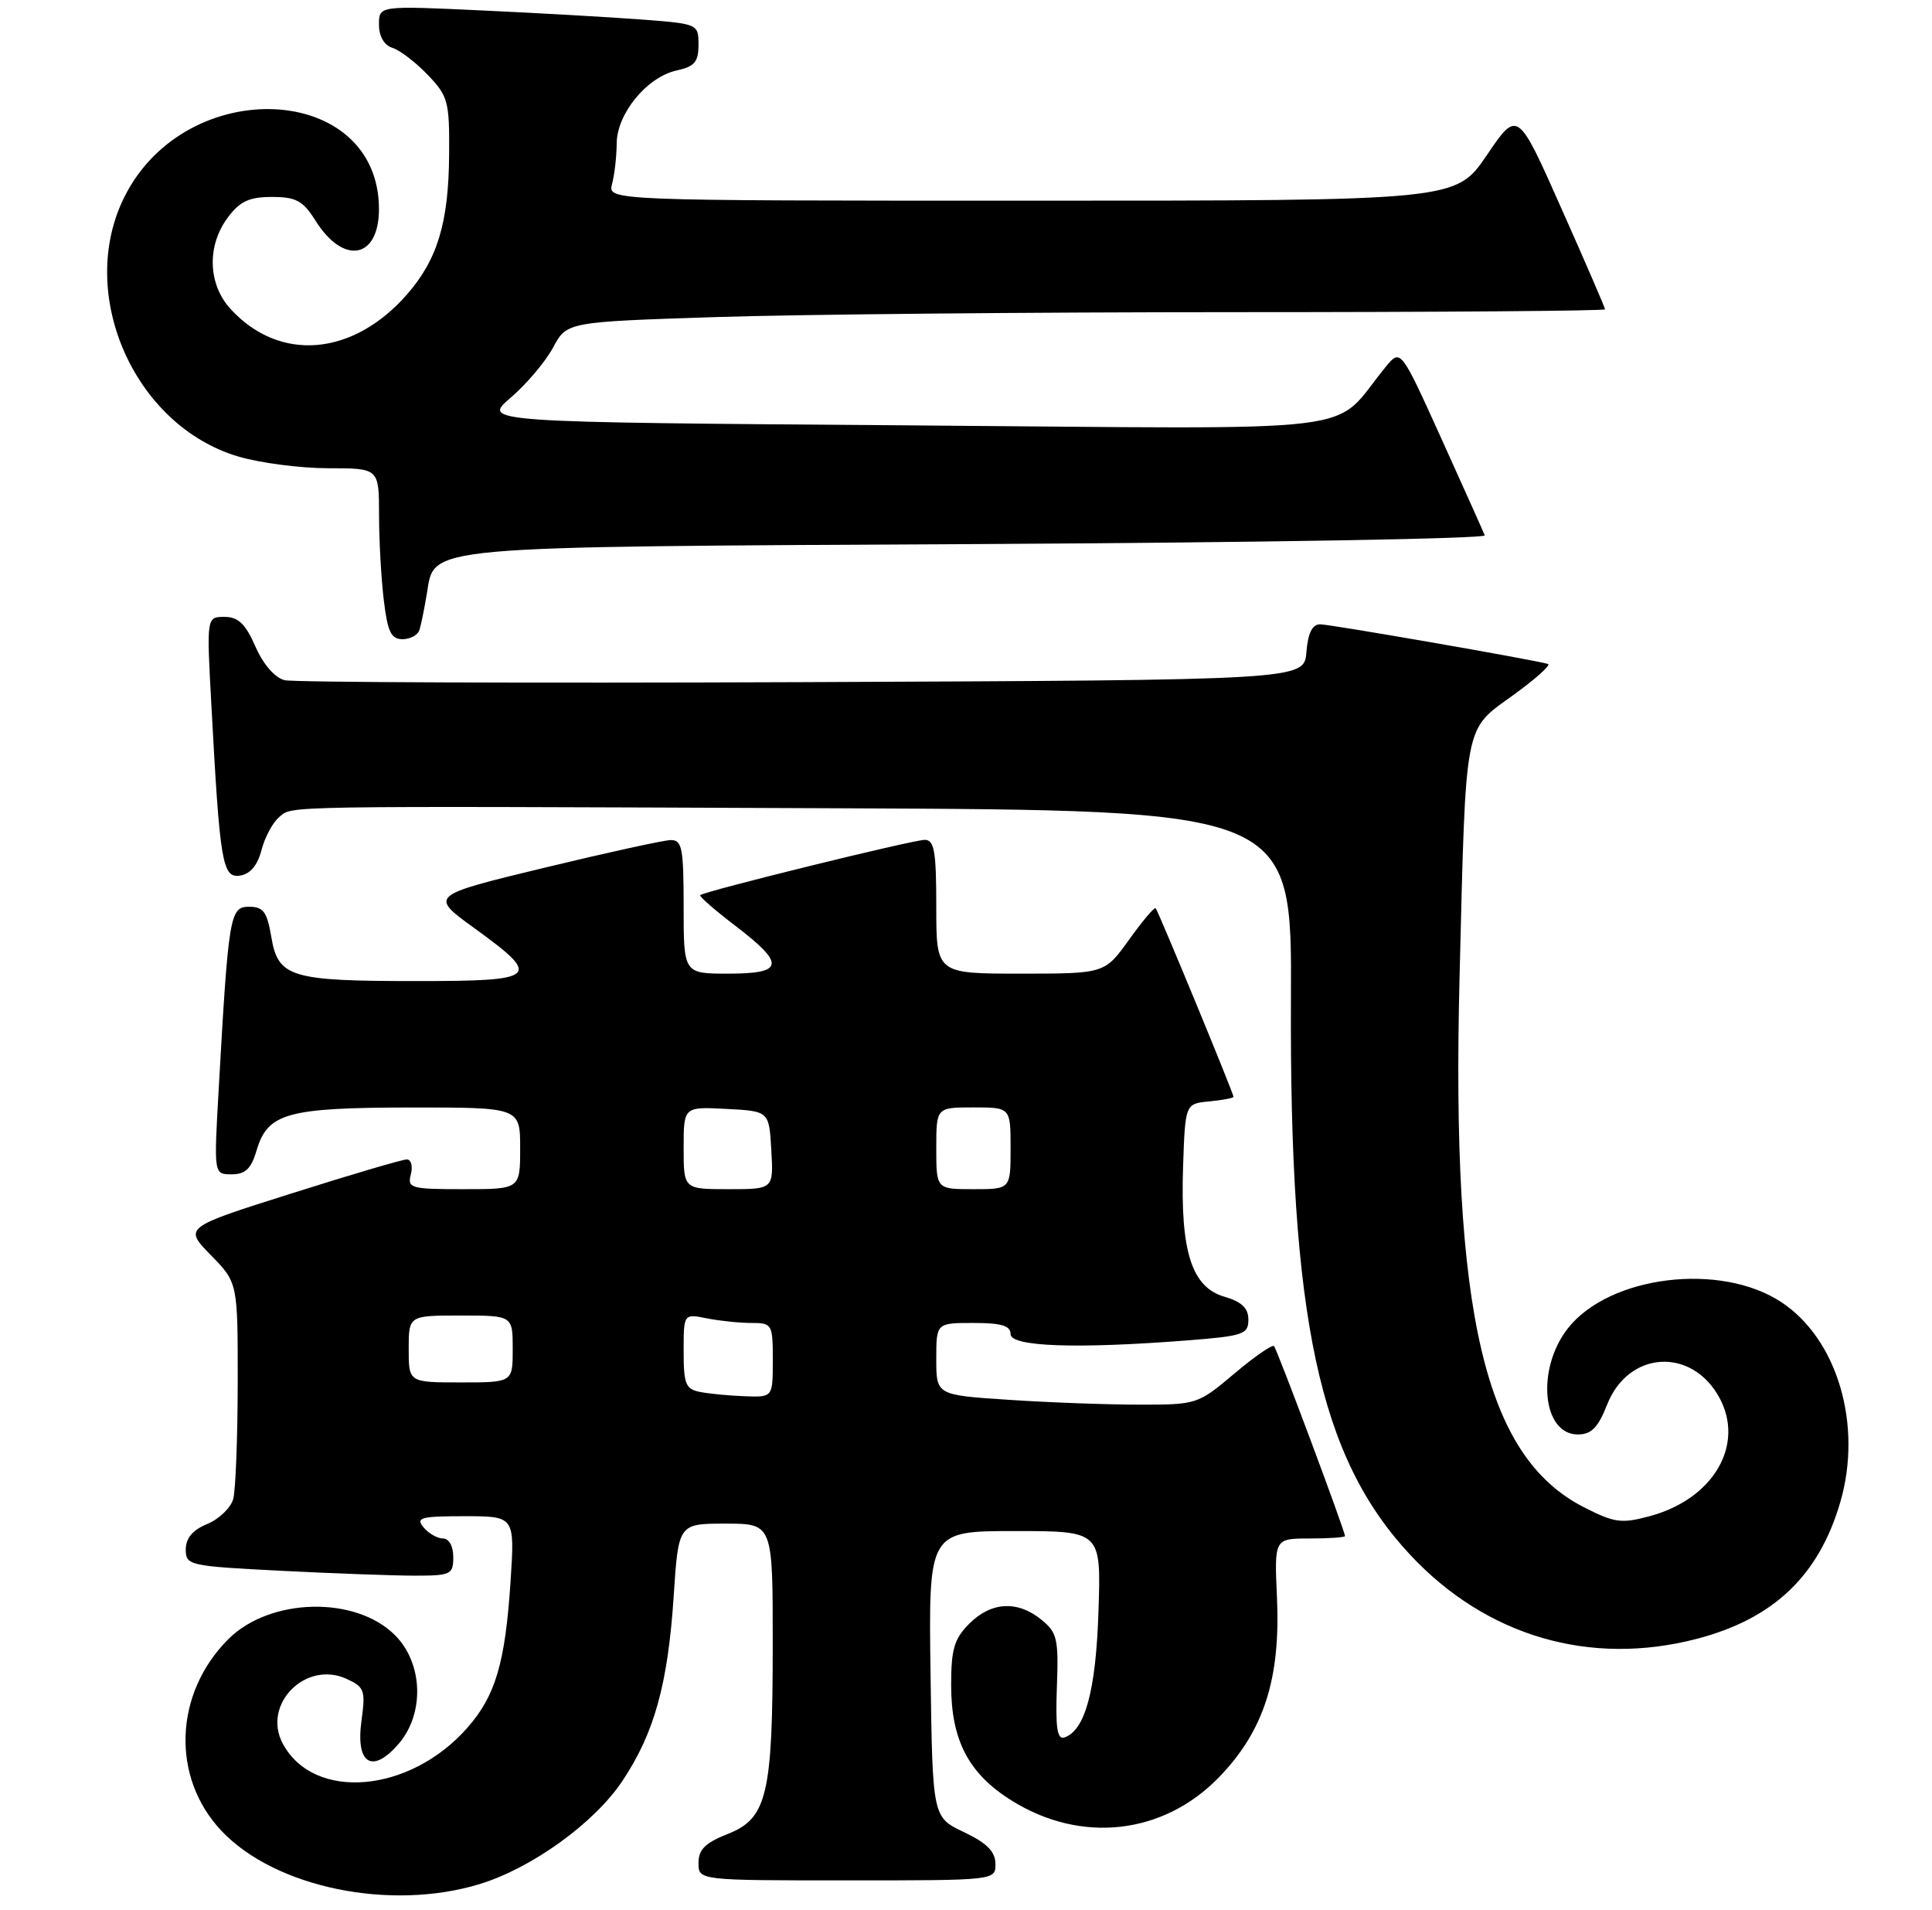 <?xml version="1.0" encoding="UTF-8" standalone="no"?>
<!DOCTYPE svg PUBLIC "-//W3C//DTD SVG 1.1//EN" "http://www.w3.org/Graphics/SVG/1.1/DTD/svg11.dtd" >
<svg xmlns="http://www.w3.org/2000/svg" xmlns:xlink="http://www.w3.org/1999/xlink" version="1.1" viewBox="0 0 260 257">
 <g >
 <path fill="currentColor"
d=" M 64.57 253.49 C 71.60 251.33 79.97 245.29 83.74 239.65 C 88.05 233.21 89.88 226.61 90.66 214.79 C 91.30 205.00 91.30 205.00 97.65 205.00 C 104.00 205.00 104.00 205.00 103.99 221.25 C 103.99 241.50 103.23 244.68 97.92 246.76 C 94.91 247.95 94.00 248.85 94.00 250.65 C 94.00 253.00 94.00 253.00 114.00 253.00 C 134.00 253.00 134.00 253.00 133.96 250.75 C 133.94 249.11 132.79 247.96 129.71 246.50 C 125.50 244.50 125.50 244.50 125.23 225.25 C 124.96 206.00 124.96 206.00 136.57 206.00 C 148.18 206.00 148.18 206.00 147.83 216.75 C 147.49 227.45 146.03 232.85 143.23 233.77 C 142.27 234.08 142.03 232.44 142.23 227.00 C 142.47 220.50 142.28 219.65 140.14 217.92 C 136.93 215.31 133.40 215.51 130.45 218.45 C 128.41 220.50 128.00 221.88 128.00 226.72 C 128.00 234.16 130.36 238.66 136.16 242.27 C 145.51 248.10 156.56 246.85 164.05 239.12 C 170.08 232.89 172.34 225.89 171.85 214.96 C 171.49 207.00 171.49 207.00 176.24 207.00 C 178.86 207.00 181.00 206.85 181.00 206.67 C 181.00 205.98 171.86 181.52 171.45 181.11 C 171.21 180.87 168.79 182.55 166.08 184.84 C 161.20 188.95 161.04 189.00 153.32 188.99 C 149.02 188.99 141.11 188.70 135.75 188.34 C 126.00 187.70 126.00 187.70 126.00 182.85 C 126.00 178.00 126.00 178.00 131.00 178.00 C 134.78 178.00 136.00 178.37 136.00 179.50 C 136.00 181.19 144.82 181.51 159.75 180.35 C 167.32 179.76 168.00 179.53 168.00 177.56 C 168.00 176.00 167.11 175.15 164.75 174.46 C 160.36 173.17 158.84 168.36 159.21 157.06 C 159.50 148.50 159.50 148.50 162.75 148.19 C 164.54 148.01 166.00 147.74 166.00 147.57 C 166.00 147.09 155.86 122.54 155.52 122.19 C 155.35 122.02 153.74 123.93 151.94 126.44 C 148.66 131.00 148.66 131.00 137.33 131.00 C 126.00 131.00 126.00 131.00 126.00 122.00 C 126.00 114.54 125.74 113.00 124.45 113.00 C 122.85 113.00 94.75 119.92 94.23 120.44 C 94.07 120.60 96.20 122.46 98.97 124.57 C 105.72 129.73 105.53 131.00 98.00 131.00 C 92.00 131.00 92.00 131.00 92.00 122.00 C 92.00 114.08 91.79 113.00 90.25 113.03 C 89.29 113.05 81.59 114.74 73.14 116.78 C 57.78 120.50 57.78 120.50 63.89 124.92 C 73.00 131.52 72.46 132.00 56.07 132.00 C 39.07 132.00 37.43 131.50 36.51 126.06 C 35.94 122.68 35.44 122.00 33.51 122.00 C 30.93 122.00 30.75 123.13 29.42 146.75 C 28.78 158.00 28.78 158.00 31.18 158.00 C 33.03 158.00 33.81 157.25 34.54 154.76 C 36.02 149.76 38.65 149.03 55.25 149.01 C 70.00 149.00 70.00 149.00 70.00 154.50 C 70.00 160.00 70.00 160.00 62.38 160.00 C 55.26 160.00 54.80 159.87 55.29 158.00 C 55.58 156.90 55.33 156.00 54.74 156.00 C 54.15 156.00 47.16 158.06 39.21 160.58 C 24.74 165.15 24.74 165.15 28.37 168.87 C 32.00 172.58 32.00 172.58 31.99 186.04 C 31.98 193.44 31.71 200.48 31.39 201.67 C 31.07 202.86 29.50 204.38 27.90 205.04 C 25.93 205.86 25.00 206.95 25.00 208.47 C 25.00 210.62 25.43 210.71 37.75 211.34 C 44.76 211.70 52.86 211.99 55.75 212.00 C 60.68 212.00 61.00 211.85 61.00 209.50 C 61.00 208.04 60.43 207.00 59.62 207.00 C 58.86 207.00 57.68 206.32 57.00 205.50 C 55.91 204.19 56.62 204.00 62.52 204.00 C 69.28 204.00 69.28 204.00 68.71 212.75 C 67.99 223.73 66.69 228.15 62.90 232.46 C 55.16 241.28 42.22 242.39 38.05 234.59 C 35.24 229.34 41.11 223.36 46.63 225.88 C 49.06 226.99 49.21 227.42 48.64 231.57 C 47.85 237.36 50.12 238.73 53.66 234.61 C 57.16 230.54 56.93 223.78 53.16 220.01 C 47.84 214.68 36.32 214.96 30.73 220.54 C 23.41 227.86 23.01 239.15 29.81 246.34 C 37.05 253.99 52.54 257.17 64.57 253.49 Z  M 228.35 220.50 C 238.69 217.80 244.78 212.00 247.66 202.10 C 250.68 191.73 247.28 180.20 239.74 175.21 C 231.55 169.79 216.59 171.62 211.00 178.72 C 206.72 184.17 207.54 193.00 212.33 193.00 C 214.16 193.00 215.05 192.10 216.27 189.01 C 219.13 181.72 227.68 181.20 231.41 188.09 C 234.83 194.44 230.55 201.70 222.03 203.99 C 218.20 205.02 217.28 204.90 213.13 202.78 C 199.80 195.97 195.29 176.74 196.42 131.50 C 197.29 96.63 196.96 98.37 203.65 93.52 C 206.67 91.34 208.77 89.45 208.32 89.33 C 205.93 88.68 178.99 84.00 177.67 84.00 C 176.60 84.00 176.02 85.16 175.81 87.75 C 175.50 91.50 175.50 91.50 108.00 91.78 C 70.88 91.93 39.52 91.81 38.32 91.52 C 37.00 91.20 35.45 89.43 34.38 87.00 C 33.03 83.93 32.06 83.00 30.21 83.00 C 27.80 83.00 27.80 83.00 28.44 94.75 C 29.59 116.18 29.92 118.15 32.30 117.81 C 33.68 117.60 34.65 116.44 35.19 114.38 C 35.63 112.66 36.70 110.67 37.56 109.95 C 39.44 108.39 36.25 108.44 112.68 108.75 C 173.85 109.00 173.85 109.00 173.73 134.25 C 173.52 177.43 177.52 196.09 189.80 209.22 C 200.03 220.16 213.98 224.24 228.35 220.50 Z  M 56.45 84.75 C 56.67 84.06 57.11 81.88 57.44 79.90 C 58.52 73.37 56.01 73.59 131.81 73.20 C 169.38 73.00 199.98 72.48 199.81 72.03 C 199.64 71.59 197.03 65.75 194.00 59.07 C 188.50 46.92 188.50 46.92 186.50 49.34 C 178.88 58.58 186.00 57.71 122.18 57.23 C 64.87 56.81 64.87 56.81 68.72 53.51 C 70.84 51.70 73.41 48.66 74.43 46.76 C 76.29 43.31 76.29 43.31 96.39 42.66 C 107.45 42.30 138.89 42.00 166.25 42.00 C 193.61 42.00 216.00 41.83 216.00 41.62 C 216.00 41.41 213.35 35.28 210.11 28.01 C 204.23 14.77 204.23 14.77 200.08 20.89 C 195.93 27.00 195.93 27.00 138.85 27.00 C 81.77 27.00 81.77 27.00 82.37 24.75 C 82.70 23.51 82.98 21.07 82.99 19.33 C 83.00 15.31 87.05 10.37 91.03 9.49 C 93.47 8.96 94.00 8.34 94.00 6.02 C 94.00 3.23 93.94 3.20 86.25 2.62 C 81.99 2.30 72.31 1.75 64.75 1.40 C 51.00 0.76 51.00 0.76 51.00 3.31 C 51.00 4.90 51.69 6.08 52.82 6.44 C 53.83 6.76 55.96 8.40 57.57 10.08 C 60.30 12.93 60.50 13.65 60.44 20.82 C 60.38 29.95 58.87 34.94 54.75 39.64 C 47.46 47.94 37.64 48.75 31.05 41.60 C 27.98 38.27 27.81 33.07 30.66 29.26 C 32.29 27.08 33.53 26.50 36.59 26.50 C 39.86 26.50 40.77 27.00 42.48 29.72 C 46.24 35.71 51.00 34.82 51.00 28.13 C 50.98 11.11 25.04 9.88 16.74 26.50 C 10.24 39.50 18.03 57.26 32.06 61.42 C 34.98 62.29 40.43 63.00 44.18 63.00 C 51.00 63.00 51.00 63.00 51.01 69.25 C 51.01 72.69 51.30 77.86 51.65 80.75 C 52.16 85.01 52.63 86.00 54.17 86.00 C 55.21 86.00 56.24 85.44 56.45 84.75 Z  M 94.25 187.29 C 92.27 186.91 92.00 186.25 92.00 181.81 C 92.00 176.75 92.00 176.75 95.12 177.38 C 96.84 177.72 99.54 178.00 101.12 178.00 C 103.91 178.00 104.00 178.16 104.00 183.00 C 104.00 188.00 104.00 188.00 100.25 187.86 C 98.19 187.79 95.49 187.53 94.25 187.29 Z  M 55.00 181.50 C 55.00 177.00 55.00 177.00 62.00 177.00 C 69.00 177.00 69.00 177.00 69.00 181.50 C 69.00 186.00 69.00 186.00 62.00 186.00 C 55.00 186.00 55.00 186.00 55.00 181.50 Z  M 92.00 154.45 C 92.00 148.90 92.00 148.90 97.75 149.20 C 103.50 149.50 103.50 149.50 103.80 154.75 C 104.10 160.00 104.10 160.00 98.05 160.00 C 92.00 160.00 92.00 160.00 92.00 154.45 Z  M 126.00 154.50 C 126.00 149.00 126.00 149.00 131.00 149.00 C 136.00 149.00 136.00 149.00 136.00 154.50 C 136.00 160.00 136.00 160.00 131.00 160.00 C 126.00 160.00 126.00 160.00 126.00 154.50 Z "/>
</g>
</svg>